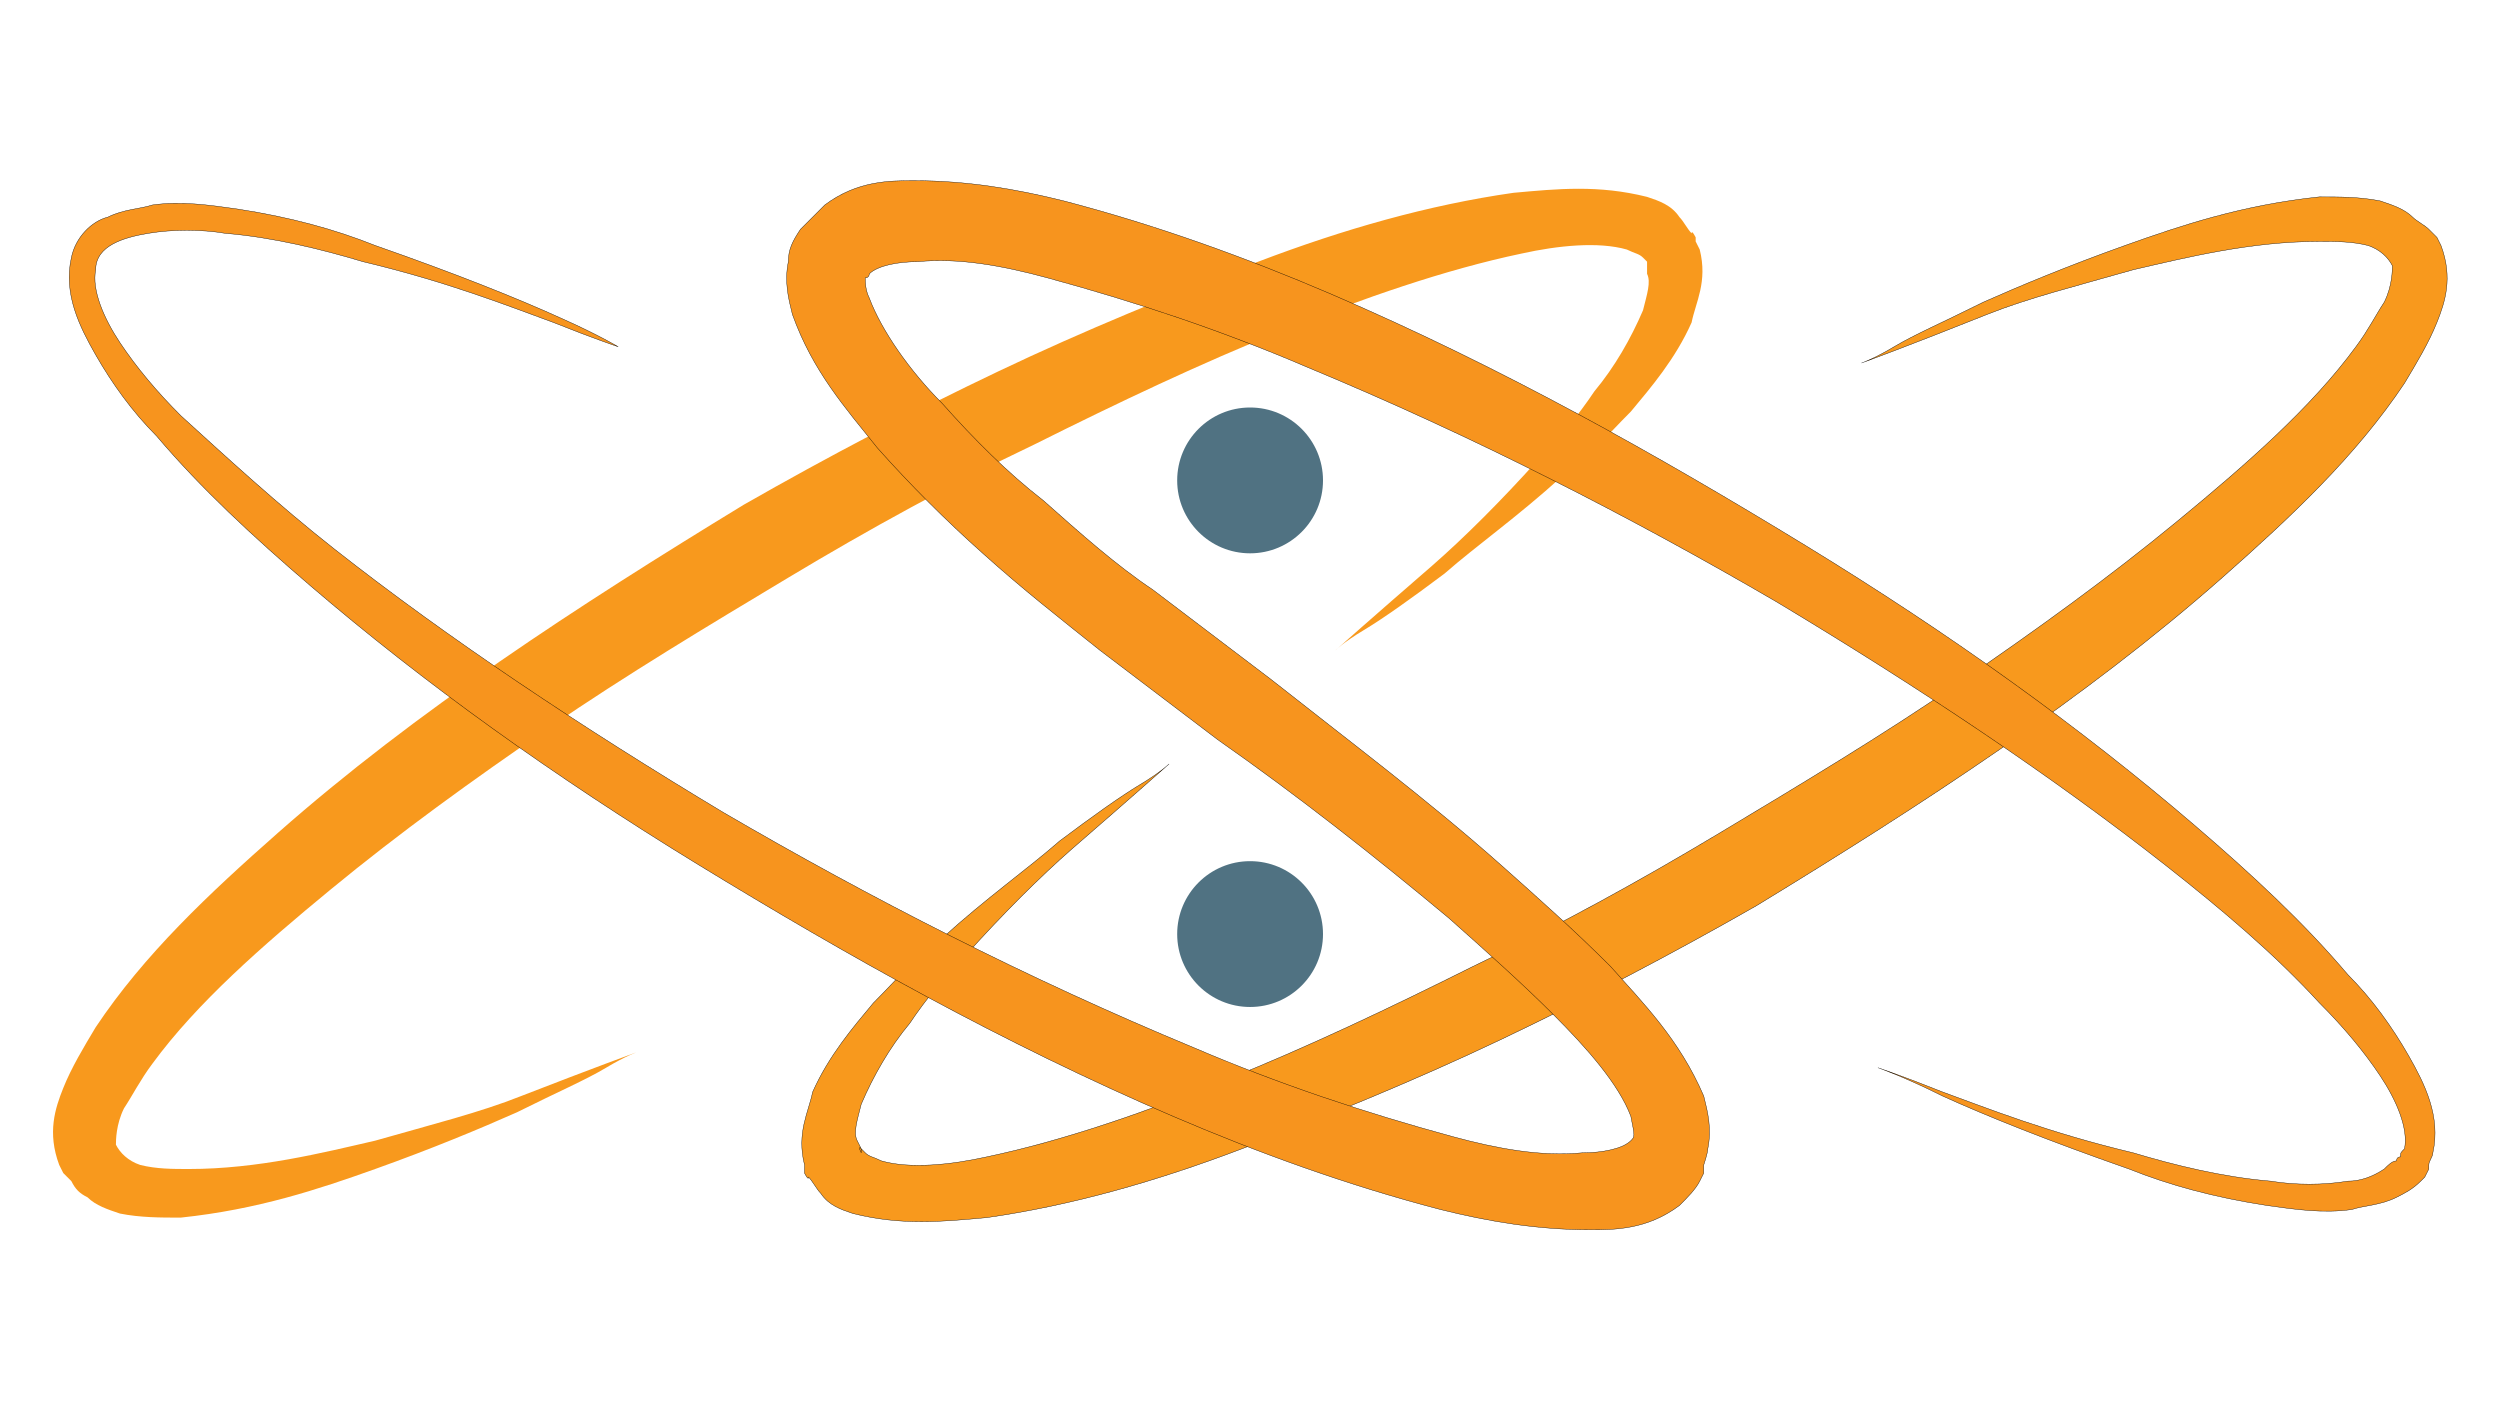 <?xml version="1.0" encoding="UTF-8" standalone="no"?>
<!-- Created with Inkscape (http://www.inkscape.org/) -->

<svg
   xmlns:dc="http://purl.org/dc/elements/1.1/"
   xmlns:cc="http://creativecommons.org/ns#"
   xmlns:rdf="http://www.w3.org/1999/02/22-rdf-syntax-ns#"
   xmlns:svg="http://www.w3.org/2000/svg"
   xmlns="http://www.w3.org/2000/svg"
   xmlns:sodipodi="http://sodipodi.sourceforge.net/DTD/sodipodi-0.dtd"
   xmlns:inkscape="http://www.inkscape.org/namespaces/inkscape"
   width="3.9in"
   height="2.2in"
   viewBox="0 0 351 198"
   id="svg2"
   version="1.1"
   inkscape:version="0.91 r13725"
   sodipodi:docname="CIRDLEShatLogo.svg"
   inkscape:export-filename="C:\Users\baldy\Work\CIRDLES\DRAKE\CIRDLEShatLogo.png"
   inkscape:export-xdpi="90"
   inkscape:export-ydpi="90">
  <defs
     id="defs4" />
  <sodipodi:namedview
     id="base"
     pagecolor="#ffffff"
     bordercolor="#666666"
     borderopacity="1.0"
     inkscape:pageopacity="0.0"
     inkscape:pageshadow="2"
     inkscape:zoom="0.87363281"
     inkscape:cx="96.851107"
     inkscape:cy="107.92757"
     inkscape:document-units="px"
     inkscape:current-layer="g4148"
     showgrid="false"
     units="in"
     inkscape:window-width="1536"
     inkscape:window-height="801"
     inkscape:window-x="-8"
     inkscape:window-y="-8"
     inkscape:window-maximized="1" />
  <g
     inkscape:label="Layer 1"
     inkscape:groupmode="layer"
     id="layer1"
     transform="translate(0,-854.362)">
    <g
       id="g4148"
       transform="matrix(5.687,0,0,5.687,4.903,783.049)">
      <g
         id="g4137"
         inkscape:export-xdpi="90"
         inkscape:export-ydpi="90"
         style="stroke:#000000;stroke-opacity:1;stroke-width:0.009;stroke-miterlimit:4;stroke-dasharray:none">
        <path
           id="path4139"
           d="m 45.1,21.5 c 0,0 0.3,-0.1 0.8,-0.4 0.5,-0.3 1.2,-0.6 2.2,-1.1 0.9,-0.4 2.1,-0.9 3.5,-1.4 1.4,-0.5 2.9,-1 4.8,-1.2 0.5,0 1,0 1.5,0.1 0.3,0.1 0.6,0.2 0.8,0.4 0.1,0.1 0.3,0.2 0.4,0.3 l 0.2,0.2 0.1,0.2 c 0.3,0.8 0.1,1.4 -0.1,1.9 -0.2,0.5 -0.5,1 -0.8,1.5 -1.2,1.8 -2.8,3.3 -4.5,4.8 -3.4,3 -7.4,5.6 -11.5,8.1 -2.1,1.2 -4.2,2.3 -6.3,3.3 -2.1,1 -4.3,1.9 -6.4,2.7 -2.1,0.8 -4.2,1.4 -6.3,1.7 -1.1,0.1 -2.1,0.2 -3.3,-0.1 -0.3,-0.1 -0.6,-0.2 -0.8,-0.5 -0.1,-0.1 -0.2,-0.3 -0.3,-0.4 l 0,0 c 0,0.1 -0.1,-0.1 -0.1,-0.1 l 0,0 0,-0.1 0,-0.1 c -0.2,-0.8 0.1,-1.3 0.2,-1.8 0.4,-0.9 1,-1.6 1.5,-2.2 0.6,-0.6 1.1,-1.2 1.7,-1.6 1.1,-1 2.1,-1.7 2.9,-2.4 0.8,-0.6 1.5,-1.1 2,-1.4 0.5,-0.3 0.7,-0.5 0.7,-0.5 0,0 -0.9,0.8 -2.4,2.1 -0.8,0.7 -1.7,1.6 -2.6,2.6 -0.5,0.5 -1,1.1 -1.4,1.7 -0.5,0.6 -0.9,1.3 -1.2,2 -0.1,0.4 -0.2,0.7 -0.1,0.9 l 0.1,0.2 0,0.1 0,0 c 0,0 -0.1,-0.2 0,-0.1 l 0,0 c 0,0 0.1,0.1 0.1,0.1 0.1,0.1 0.2,0.1 0.4,0.2 0.7,0.2 1.7,0.1 2.6,-0.1 1.9,-0.4 3.9,-1.1 5.9,-1.9 2,-0.8 4.1,-1.8 6.1,-2.8 2.1,-1 4.1,-2.1 6.1,-3.3 2,-1.2 4,-2.4 5.9,-3.7 1.9,-1.3 3.7,-2.6 5.4,-4 1.7,-1.4 3.3,-2.8 4.4,-4.3 0.3,-0.4 0.5,-0.8 0.7,-1.1 0.2,-0.4 0.2,-0.8 0.2,-0.9 -0.1,-0.2 -0.3,-0.4 -0.6,-0.5 -0.4,-0.1 -0.8,-0.1 -1.2,-0.1 -1.7,0 -3.3,0.4 -4.6,0.7 -1.4,0.4 -2.6,0.7 -3.6,1.1 -2,0.8 -3.1,1.2 -3.1,1.2 z"
           inkscape:connector-curvature="0"
           style="fill:#f8991d;stroke:#000000;stroke-opacity:1;stroke-width:0.009;stroke-miterlimit:4;stroke-dasharray:none" />
      </g>
      <circle
         id="circle4141"
         r="1.8"
         cy="24.4"
         cx="30"
         style="fill:#507282"
         inkscape:export-xdpi="90"
         inkscape:export-ydpi="90" />
      <circle
         id="circle4143"
         r="1.8"
         cy="35.6"
         cx="30"
         style="fill:#507282"
         inkscape:export-xdpi="90"
         inkscape:export-ydpi="90" />
      <g
         id="g4145"
         inkscape:export-xdpi="90"
         inkscape:export-ydpi="90">
        <path
           id="path4147"
           d="m 14.9,38.5 c 0,0 -0.3,0.1 -0.8,0.4 -0.5,0.3 -1.2,0.6 -2.2,1.1 -0.9,0.4 -2.1,0.9 -3.5,1.4 -1.4,0.5 -2.9,1 -4.8,1.2 -0.5,0 -1,0 -1.5,-0.1 C 1.8,42.4 1.5,42.3 1.3,42.1 1.1,42 1,41.9 0.9,41.7 L 0.7,41.5 0.6,41.3 c -0.3,-0.8 -0.1,-1.4 0.1,-1.9 0.2,-0.5 0.5,-1 0.8,-1.5 1.2,-1.8 2.8,-3.3 4.5,-4.8 3.4,-3 7.4,-5.6 11.5,-8.1 2.1,-1.2 4.2,-2.3 6.3,-3.3 2.1,-1 4.3,-1.9 6.4,-2.7 2.1,-0.8 4.2,-1.4 6.3,-1.7 1.1,-0.1 2.1,-0.2 3.3,0.1 0.3,0.1 0.6,0.2 0.8,0.5 0.1,0.1 0.2,0.3 0.3,0.4 l 0,0 c 0,-0.1 0.1,0.1 0.1,0.1 l 0,0 0,0.1 0.1,0.2 c 0.2,0.8 -0.1,1.3 -0.2,1.8 -0.4,0.9 -1,1.6 -1.5,2.2 -0.6,0.6 -1.1,1.2 -1.7,1.6 -1.1,1 -2.1,1.7 -2.9,2.4 -0.8,0.6 -1.5,1.1 -2,1.4 -0.5,0.3 -0.7,0.5 -0.7,0.5 0,0 0.9,-0.8 2.4,-2.1 0.8,-0.7 1.7,-1.6 2.6,-2.6 0.5,-0.5 1,-1.1 1.4,-1.7 0.5,-0.6 0.9,-1.3 1.2,-2 0.1,-0.4 0.2,-0.7 0.1,-0.9 l 0,-0.3 0,-0.1 0,0 c 0,0 0.1,0.2 0,0.1 l 0,0 c 0,0 -0.1,-0.1 -0.1,-0.1 -0.1,-0.1 -0.2,-0.1 -0.4,-0.2 -0.7,-0.2 -1.7,-0.1 -2.6,0.1 -1.9,0.4 -3.9,1.1 -5.9,1.9 -2,0.8 -4.1,1.8 -6.1,2.8 -2.1,1 -4.1,2.1 -6.1,3.3 -2,1.2 -4,2.4 -5.9,3.7 -1.9,1.3 -3.7,2.6 -5.4,4 C 5.6,35.9 4,37.3 2.9,38.8 2.6,39.2 2.4,39.6 2.2,39.9 2,40.3 2,40.7 2,40.8 2.1,41 2.3,41.2 2.6,41.3 3,41.4 3.4,41.4 3.8,41.4 5.5,41.4 7.1,41 8.4,40.7 9.8,40.3 11,40 12,39.6 c 1.8,-0.7 2.9,-1.1 2.9,-1.1 z"
           inkscape:connector-curvature="0"
           style="fill:#f8991d" />
      </g>
      <g
         inkscape:export-ydpi="90"
         inkscape:export-xdpi="90"
         id="g4149"
         style="stroke:#000000;stroke-opacity:1;stroke-width:0.009;stroke-miterlimit:4;stroke-dasharray:none">
        <path
           id="path4151"
           d="m 14.4,21.1 c 0,0 -0.6,-0.2 -1.6,-0.6 -1.1,-0.4 -2.6,-1 -4.7,-1.5 -1,-0.3 -2.2,-0.6 -3.4,-0.7 -0.6,-0.1 -1.3,-0.1 -1.9,0 -0.6,0.1 -1.3,0.3 -1.3,0.9 -0.1,0.5 0.2,1.2 0.6,1.8 0.4,0.6 0.9,1.2 1.5,1.8 1.1,1 2.4,2.2 3.8,3.3 2.8,2.2 6.1,4.4 9.6,6.5 3.6,2.1 7.5,4.1 11.6,5.8 2.1,0.9 4.2,1.6 6.4,2.2 1.1,0.3 2.2,0.5 3.2,0.4 0.5,0 1,-0.1 1.2,-0.3 0.1,-0.1 0.1,-0.1 0,-0.6 -0.3,-0.8 -1.1,-1.7 -1.9,-2.5 -0.8,-0.8 -1.7,-1.6 -2.6,-2.4 -1.8,-1.5 -3.7,-3 -5.7,-4.4 l -2.9,-2.2 c -1,-0.8 -1.9,-1.5 -2.9,-2.4 -0.9,-0.8 -1.8,-1.7 -2.6,-2.6 -0.8,-1 -1.6,-1.9 -2.1,-3.3 -0.1,-0.4 -0.2,-0.8 -0.1,-1.3 0,-0.3 0.1,-0.5 0.3,-0.8 l 0.1,-0.1 0.2,-0.2 c 0.1,-0.1 0.2,-0.2 0.3,-0.3 0.8,-0.6 1.6,-0.6 2.2,-0.6 1.3,0 2.5,0.2 3.7,0.5 2.3,0.6 4.5,1.4 6.6,2.3 4.2,1.8 8.1,4 11.7,6.2 3.6,2.2 6.8,4.5 9.6,6.9 1.4,1.2 2.7,2.4 3.8,3.7 0.6,0.6 1.1,1.3 1.5,2 0.4,0.7 0.8,1.5 0.6,2.4 0,0.1 -0.1,0.2 -0.1,0.3 l 0,0.1 -0.1,0.2 -0.1,0.1 c -0.2,0.2 -0.4,0.3 -0.6,0.4 -0.4,0.2 -0.8,0.2 -1.1,0.3 -0.7,0.1 -1.4,0 -2.1,-0.1 -1.3,-0.2 -2.4,-0.5 -3.4,-0.9 -2,-0.7 -3.5,-1.3 -4.6,-1.8 -1,-0.5 -1.6,-0.7 -1.6,-0.7 0,0 0.6,0.2 1.6,0.6 1.1,0.4 2.6,1 4.7,1.5 1,0.3 2.2,0.6 3.4,0.7 0.6,0.1 1.3,0.1 1.9,0 0.3,0 0.6,-0.1 0.9,-0.3 0.1,-0.1 0.2,-0.2 0.3,-0.2 0,0 0,-0.1 0.1,-0.1 0,0 0,-0.1 0,0 l 0,0 c 0,-0.1 0,-0.1 0.1,-0.2 0.1,-0.5 -0.2,-1.2 -0.6,-1.8 C 57.5,38.5 57,37.9 56.4,37.3 55.3,36.1 54,35 52.6,33.9 49.8,31.7 46.5,29.5 43,27.4 39.4,25.3 35.5,23.3 31.4,21.6 29.3,20.7 27.2,20 25,19.4 23.9,19.1 22.8,18.9 21.8,19 c -0.5,0 -1,0.1 -1.2,0.3 l 0,0 c 0,0 0,0 0,0 0,0 0,0.1 -0.1,0.1 0,0 0,0 0,0 0,0.1 0,0.3 0.1,0.5 0.3,0.8 1,1.8 1.8,2.6 0.8,0.9 1.6,1.7 2.5,2.4 0.9,0.8 1.8,1.6 2.7,2.2 l 2.9,2.2 c 1.9,1.5 3.9,3 5.7,4.6 0.9,0.8 1.8,1.6 2.7,2.5 0.8,0.9 1.7,1.8 2.3,3.2 0.1,0.4 0.2,0.8 0.1,1.3 0,0.1 -0.1,0.4 -0.1,0.4 l 0,0.1 0,0.1 c 0,0 -0.1,0.2 -0.1,0.2 -0.1,0.2 -0.3,0.4 -0.5,0.6 -0.8,0.6 -1.6,0.6 -2.2,0.6 -1.3,0 -2.5,-0.2 -3.7,-0.5 C 32.4,41.8 30.2,41 28.1,40.1 23.9,38.3 20,36.1 16.4,33.9 12.8,31.7 9.6,29.4 6.8,27 5.4,25.8 4.1,24.6 3,23.3 2.4,22.7 1.9,22 1.5,21.3 1.1,20.6 0.7,19.8 0.9,18.9 1,18.4 1.4,18 1.8,17.9 c 0.4,-0.2 0.8,-0.2 1.1,-0.3 0.7,-0.1 1.4,0 2.1,0.1 1.3,0.2 2.4,0.5 3.4,0.9 2,0.7 3.5,1.3 4.6,1.8 0.9,0.4 1.4,0.7 1.4,0.7 z"
           inkscape:connector-curvature="0"
           style="fill:#f7941e;stroke:#000000;stroke-opacity:1;stroke-width:0.009;stroke-miterlimit:4;stroke-dasharray:none" />
      </g>
    </g>
  </g>
</svg>
